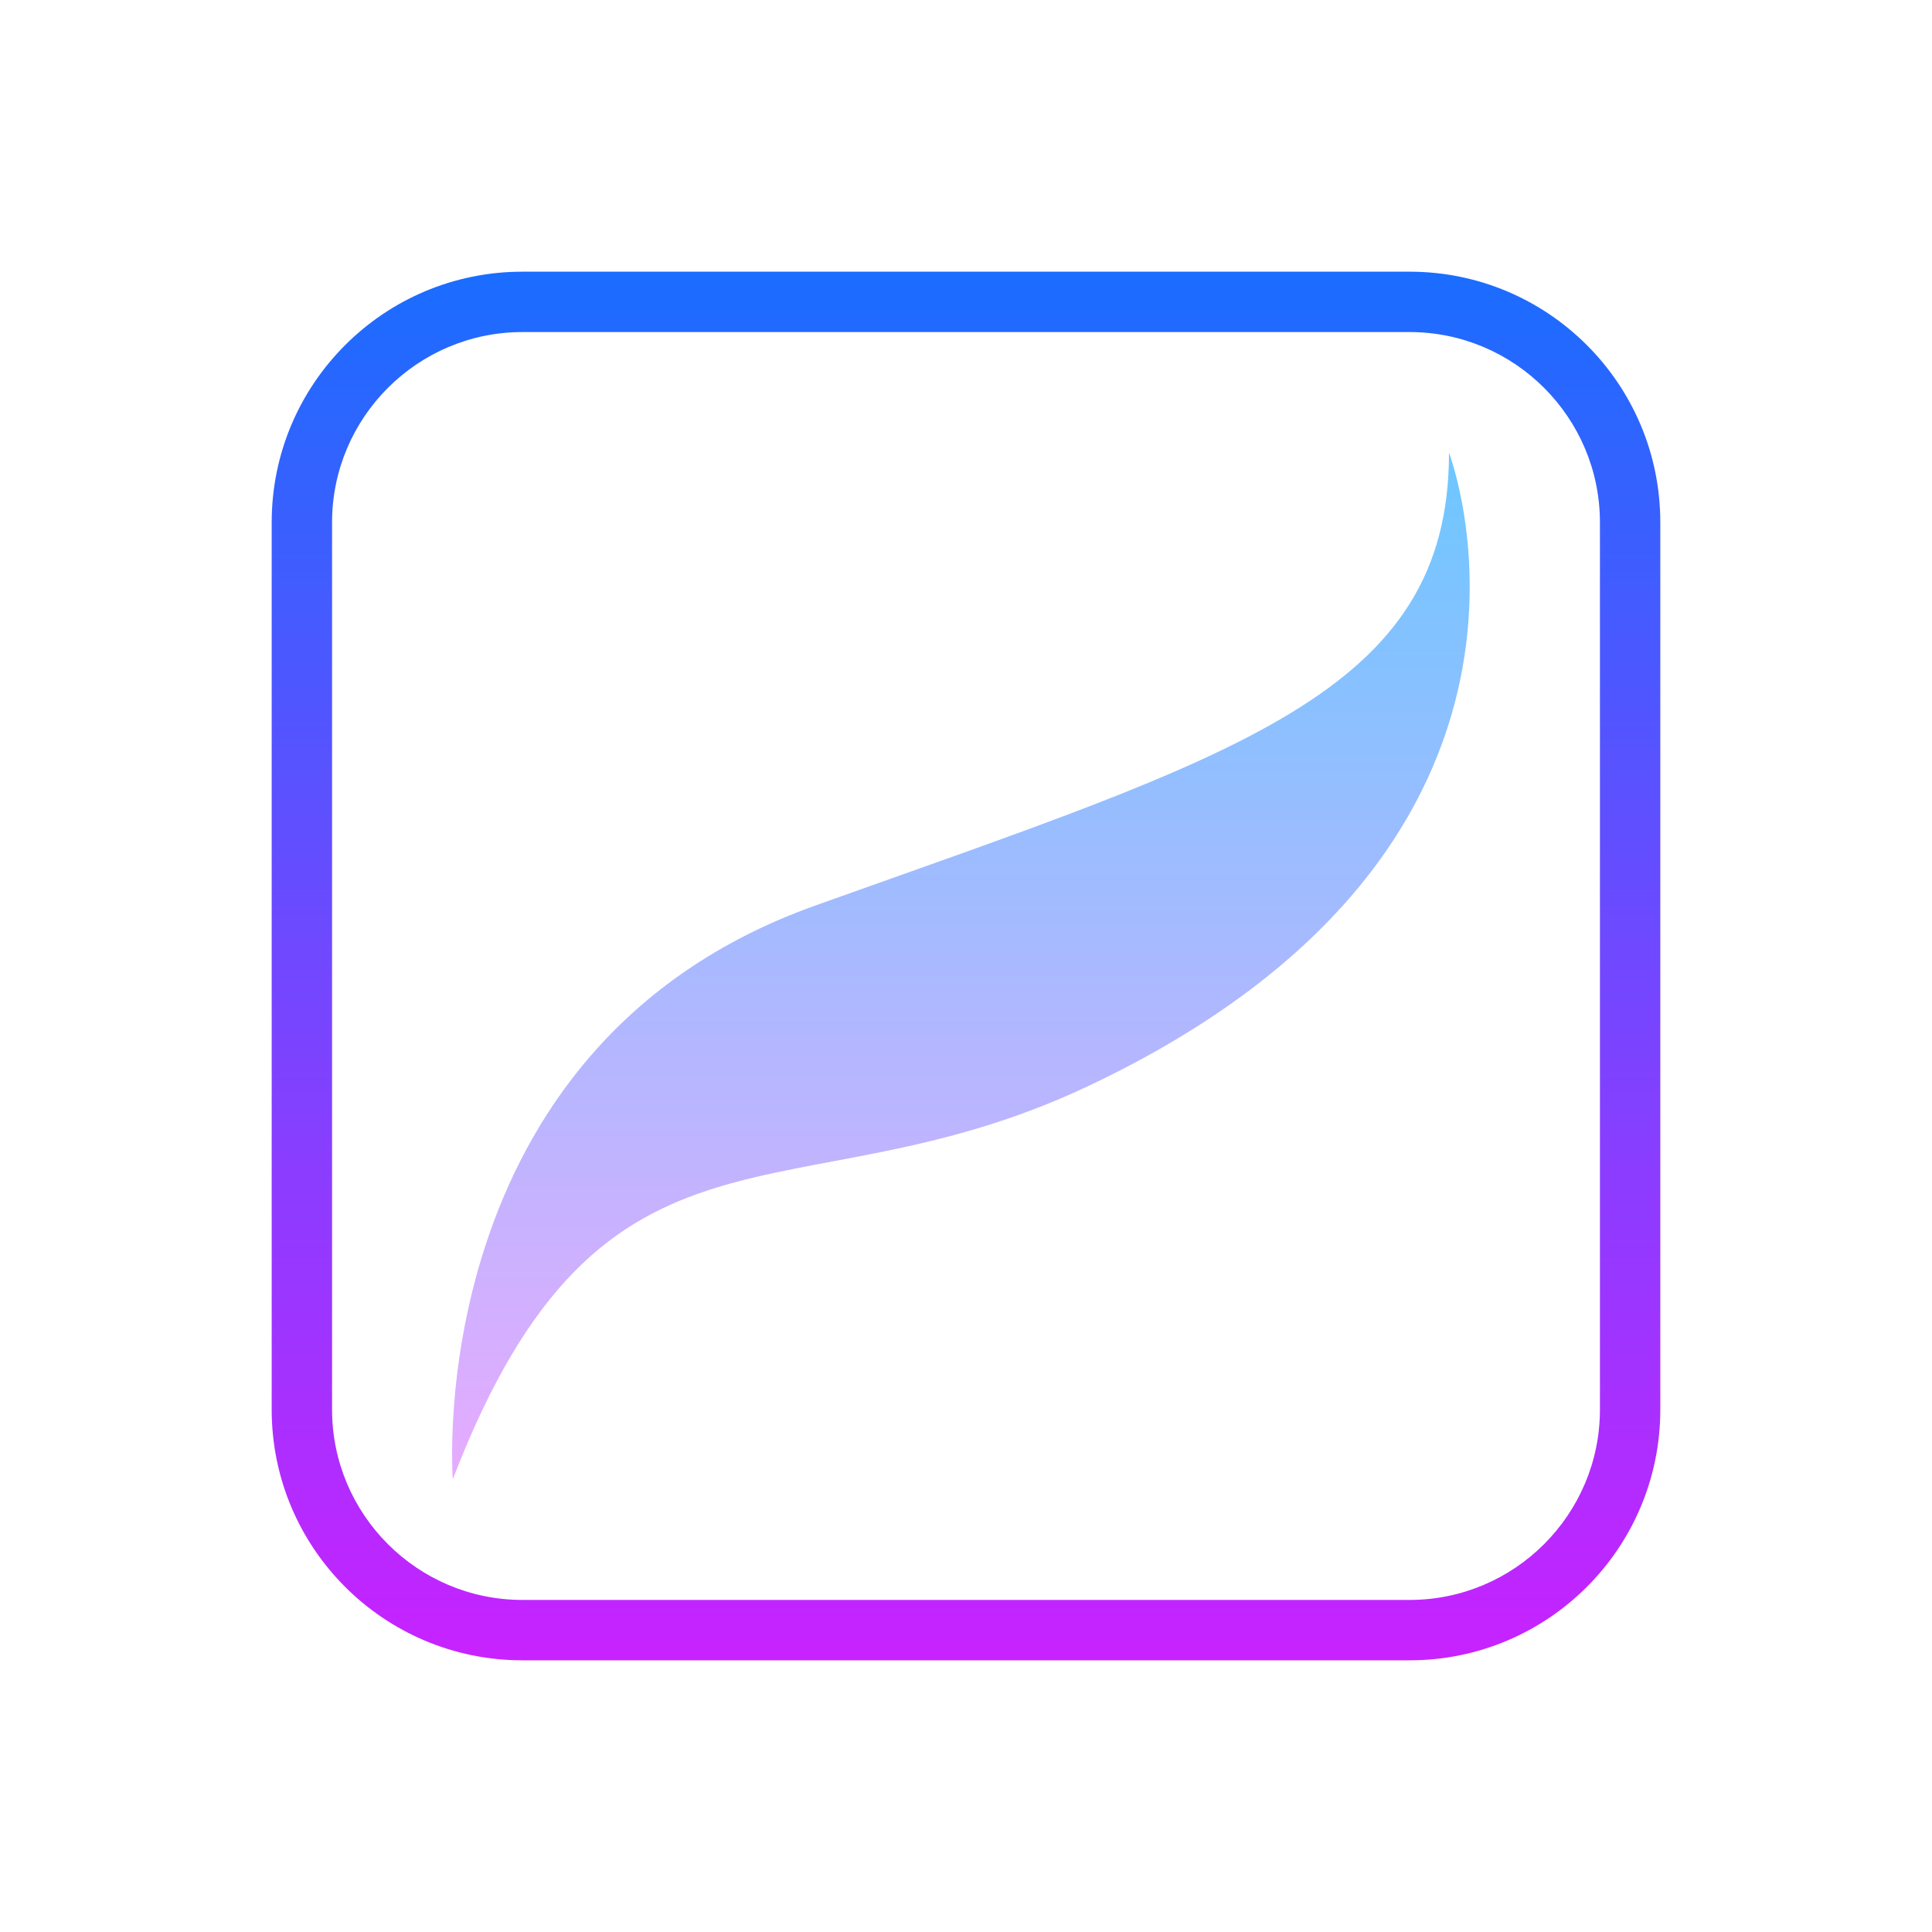 <svg xmlns="http://www.w3.org/2000/svg"  viewBox="0 0 64 64" width="64px" height="64px"><linearGradient id="uCh3zkqG7DjKcpZsAwNGHa" x1="32" x2="32" y1="141" y2="95" gradientTransform="matrix(1 0 0 -1 0 150)" gradientUnits="userSpaceOnUse"><stop offset="0" stop-color="#1a6dff"/><stop offset="1" stop-color="#c822ff"/></linearGradient><path fill="url(#uCh3zkqG7DjKcpZsAwNGHa)" d="M46.694,11C50.171,11,53,13.829,53,17.306v29.389C53,50.171,50.171,53,46.694,53H17.306 C13.829,53,11,50.171,11,46.694V17.306C11,13.829,13.829,11,17.306,11H46.694 M46.694,9H17.306C12.718,9,9,12.718,9,17.306v29.389 C9,51.282,12.718,55,17.306,55h29.389C51.282,55,55,51.282,55,46.694V17.306C55,12.718,51.282,9,46.694,9L46.694,9z"/><g><linearGradient id="uCh3zkqG7DjKcpZsAwNGHb" x1="31.831" x2="31.831" y1="15" y2="49" gradientUnits="userSpaceOnUse"><stop offset="0" stop-color="#6dc7ff"/><stop offset="1" stop-color="#e6abff"/></linearGradient><path fill="url(#uCh3zkqG7DjKcpZsAwNGHb)" d="M15,49c0,0-1.117-14.315,12-19c14-5,21-7,21-15c0,0,5,13-12,21C26.255,40.586,20,36,15,49z"/></g></svg>